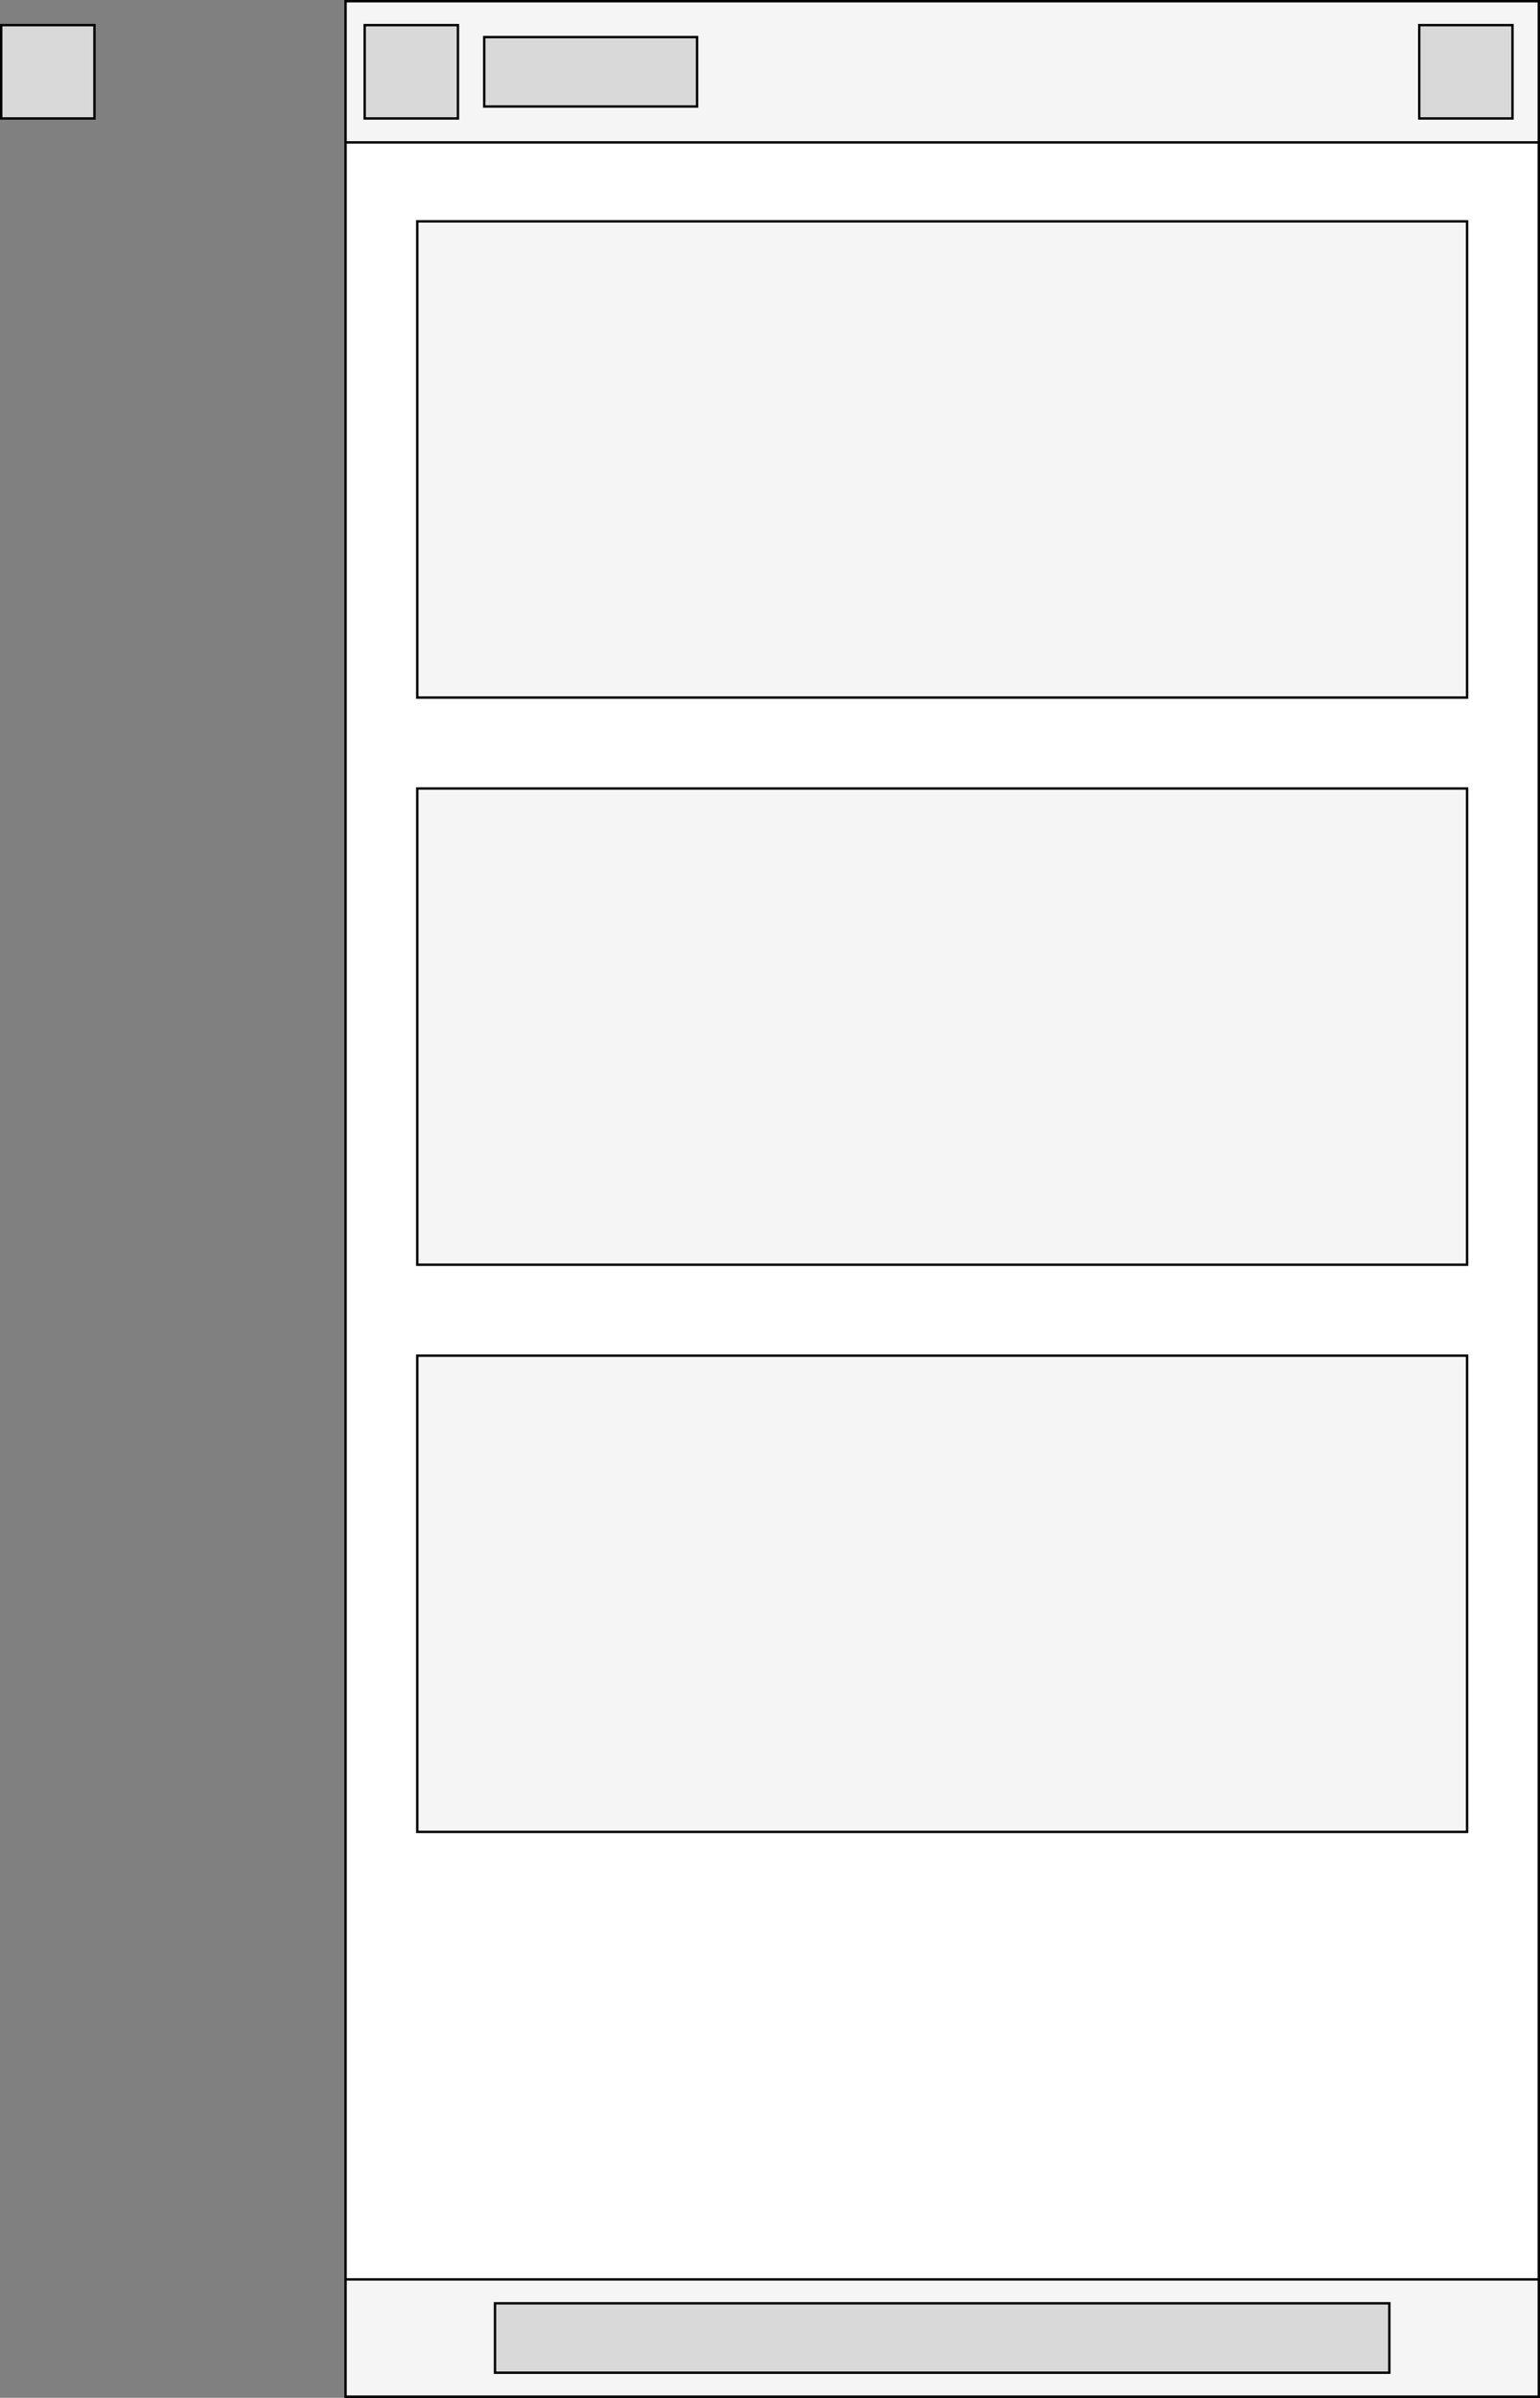 <svg width="644" height="1002" viewBox="0 0 644 1002" fill="none" xmlns="http://www.w3.org/2000/svg">
<rect x="0" y="0" width="644" height="1002" fill="#808080" stroke="none"/>
<rect x="144.5" y="2.5" width="499" height="999" fill="white" stroke="black"/>
<rect x="144.5" y="952.5" width="499" height="49" fill="#F5F5F5" stroke="black"/>
<rect x="207" y="962.5" width="374" height="29" fill="#D9D9D9" stroke="black"/>
<rect x="144.5" y="0.5" width="499" height="59" fill="#F5F5F5" stroke="black"/>
<rect x="202.5" y="15.5" width="89" height="29" fill="#D9D9D9" stroke="black"/>
<rect x="152.5" y="10.5" width="39" height="39" fill="#D9D9D9" stroke="black"/>
<rect x="593.5" y="10.5" width="39" height="39" fill="#D9D9D9" stroke="black"/>
<rect x="0.5" y="10.5" width="39" height="39" fill="#D9D9D9" stroke="black"/>
<rect x="174.5" y="92.5" width="439" height="199" fill="#F5F5F5" stroke="black"/>
<rect x="174.5" y="329.5" width="439" height="199" fill="#F5F5F5" stroke="black"/>
<rect x="174.5" y="566.5" width="439" height="199" fill="#F5F5F5" stroke="black"/>
</svg>
